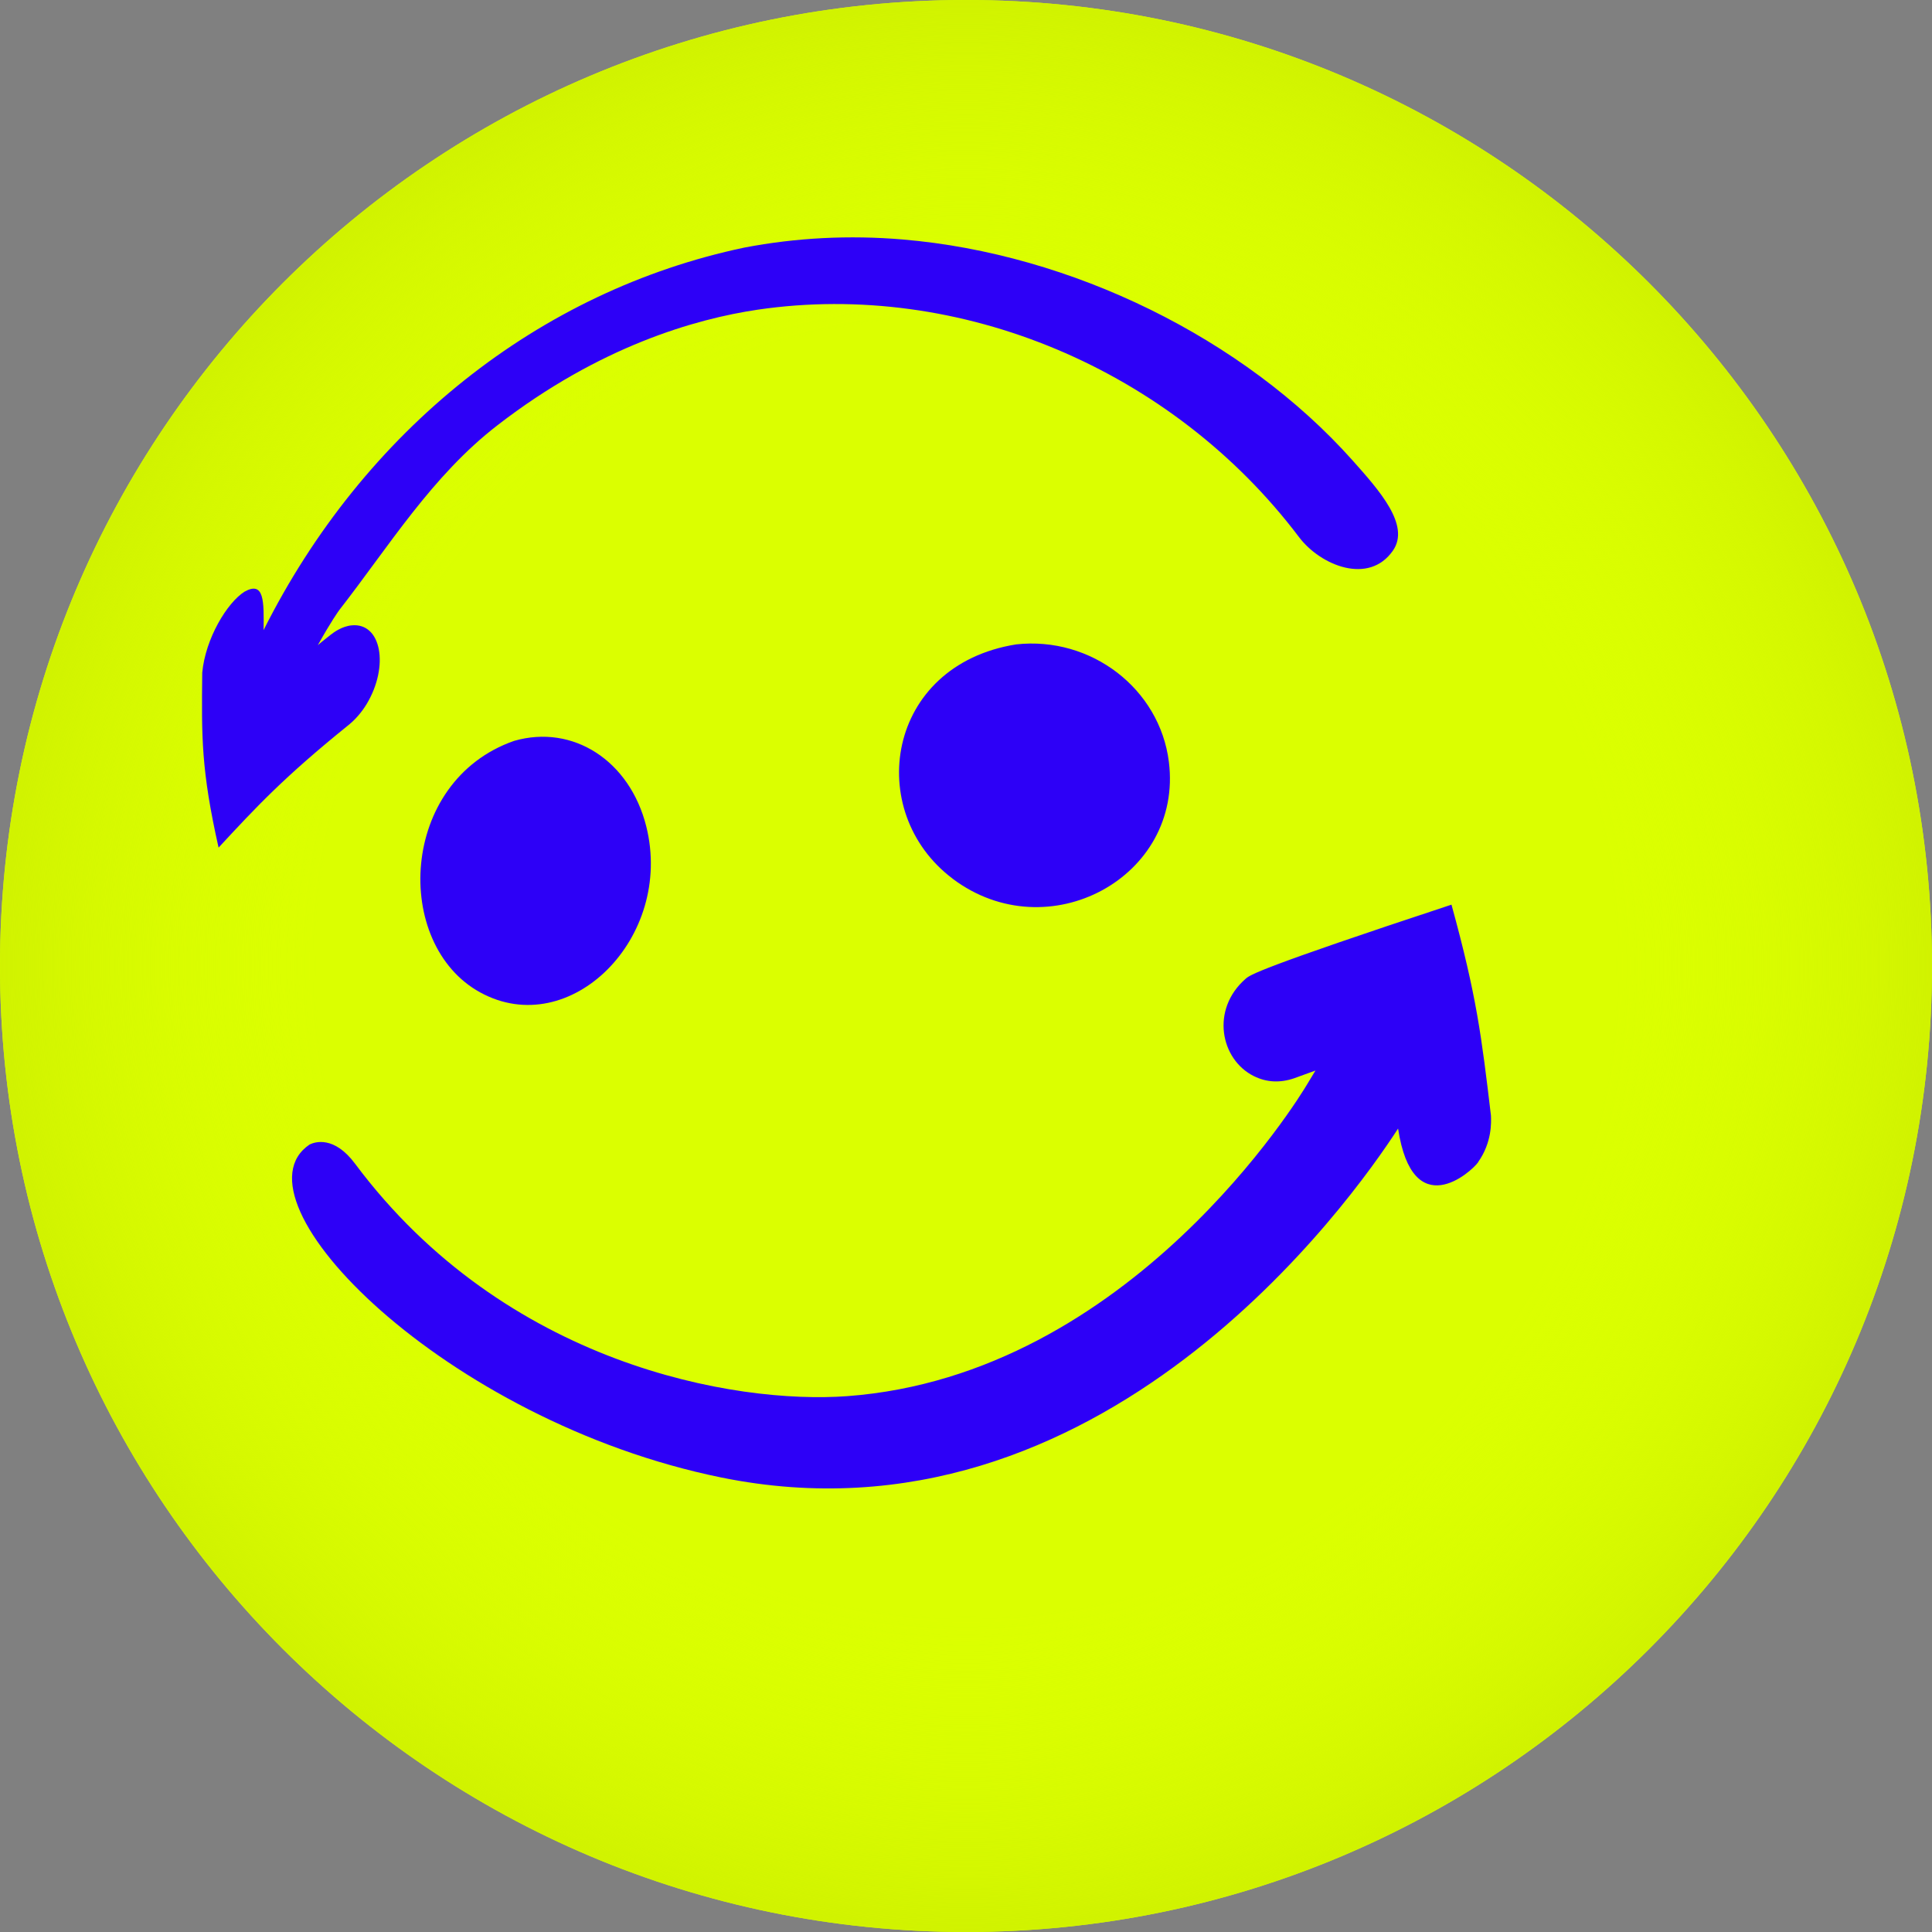 <svg width="28" height="28" viewBox="0 0 28 28" fill="none" xmlns="http://www.w3.org/2000/svg">
<rect x="0" y="0" width="28" height="28" fill="#808080" stroke="none"/>
<g clip-path="url(#clip0_672_655)">
<path d="M14 0C6.268 0 0 6.268 0 14C0 21.732 6.268 28 14 28C21.732 28 28 21.732 28 14C28 6.268 21.732 0 14 0Z" fill="#DBFF00"/>
<path d="M14 0C6.268 0 0 6.268 0 14C0 21.732 6.268 28 14 28C21.732 28 28 21.732 28 14C28 6.268 21.732 0 14 0Z" fill="url(#paint0_radial_672_655)"/>
<path d="M3.168 12.285C2.915 11.157 2.921 10.687 2.931 9.749C2.977 9.255 3.291 8.734 3.544 8.575C3.83 8.415 3.826 8.715 3.82 9.132C5.274 6.234 7.815 4.213 10.789 3.588C11.535 3.445 12.308 3.405 13.085 3.471C15.528 3.677 18.024 4.903 19.6 6.67C19.994 7.112 20.441 7.613 20.188 7.979C19.839 8.483 19.138 8.196 18.827 7.785C16.99 5.352 13.911 4.058 10.982 4.488C10.078 4.622 8.689 5.019 7.211 6.162C6.261 6.895 5.64 7.914 4.916 8.843C4.908 8.854 4.795 9.01 4.606 9.351C4.624 9.335 4.643 9.319 4.661 9.304L4.794 9.198C4.838 9.164 4.956 9.076 5.099 9.063C5.526 9.023 5.644 9.654 5.313 10.205C5.281 10.257 5.194 10.392 5.057 10.503C4.112 11.265 3.716 11.693 3.168 12.284V12.285ZM13.806 12.734C12.518 11.765 12.837 9.641 14.727 9.339C15.814 9.219 16.807 9.982 16.94 11.04C17.15 12.713 15.188 13.774 13.806 12.735V12.734ZM6.96 14.383C5.69 13.688 5.781 11.319 7.452 10.737C8.305 10.492 9.127 11.024 9.366 11.976C9.77 13.588 8.263 15.096 6.96 14.383ZM21.424 16.842C21.317 16.993 20.473 17.742 20.262 16.356H20.262C19.587 17.4 15.953 22.532 10.453 21.413C6.449 20.597 3.296 17.392 4.487 16.587C4.565 16.549 4.842 16.457 5.147 16.867C7.322 19.781 10.654 20.354 12.28 20.234C16.39 19.929 18.843 15.885 18.945 15.713C18.957 15.693 18.967 15.676 18.977 15.66C19 15.62 19.033 15.566 19.064 15.516H19.062L18.756 15.627C18.552 15.697 18.356 15.687 18.174 15.597C17.687 15.357 17.542 14.629 18.053 14.185C18.115 14.131 18.218 14.041 21.036 13.111C21.403 14.444 21.471 15.02 21.608 16.167C21.612 16.263 21.625 16.555 21.422 16.842H21.424Z" fill="#2D00F7"/>
</g>
<defs>
<radialGradient id="paint0_radial_672_655" cx="0" cy="0" r="1" gradientUnits="userSpaceOnUse" gradientTransform="translate(14 14) rotate(90) scale(14)">
<stop offset="0.667" stop-color="#DBFF00" stop-opacity="0"/>
<stop offset="1" stop-color="#D0F200"/>
</radialGradient>
<clipPath id="clip0_672_655">
<rect width="28" height="28" fill="white"/>
</clipPath>
</defs>
</svg>
